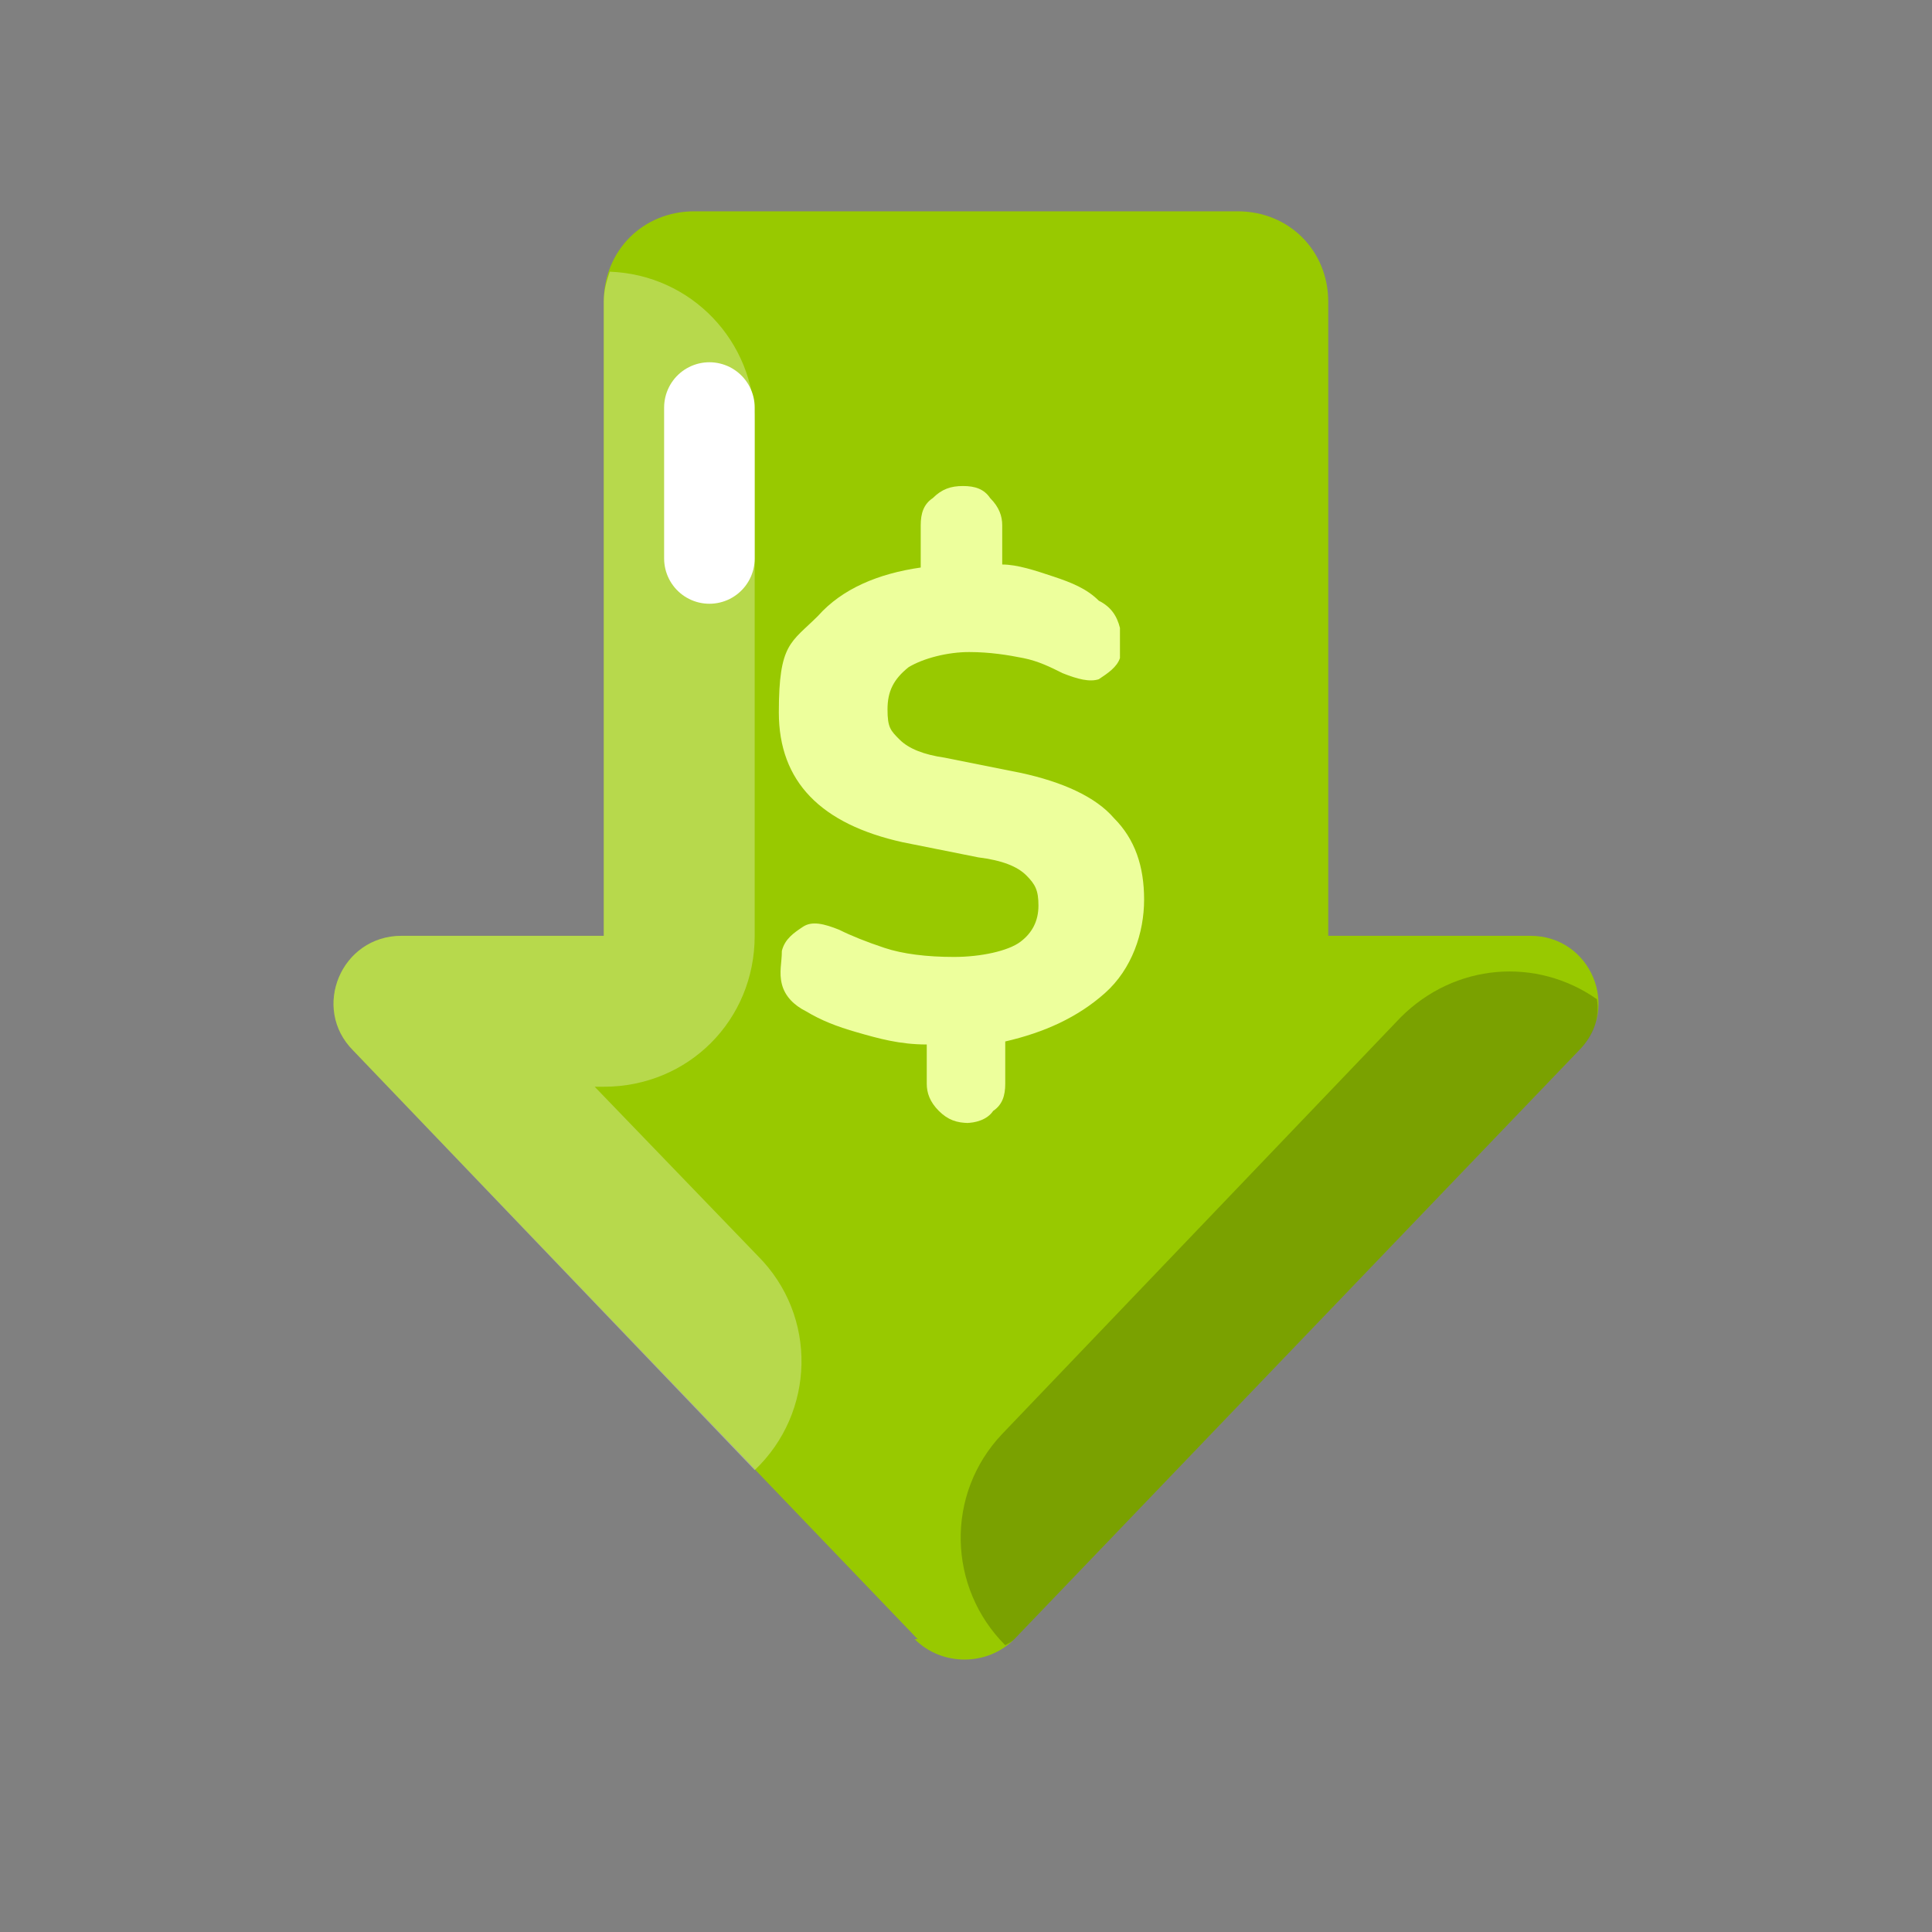 <?xml version="1.0" encoding="UTF-8"?>
<svg id="Layer_1" data-name="Layer 1" xmlns="http://www.w3.org/2000/svg" version="1.1" viewBox="0 0 64 64">
  <rect x="0" y="0" width="64" height="64" fill="#808080" stroke="none"/>
  <defs>
    <style>
      .cls-1 {
        fill: #98c900;
      }

      .cls-1, .cls-2, .cls-3, .cls-4 {
        stroke-width: 0px;
      }

      .cls-2 {
        fill: #edff9c;
      }

      .cls-3 {
        fill: #fff;
        opacity: .3;
      }

      .cls-3, .cls-4 {
        isolation: isolate;
      }

      .cls-4 {
        fill: #000;
        opacity: .2;
      }

      .cls-5 {
        fill: none;
        stroke: #fff;
        stroke-linecap: round;
        stroke-linejoin: round;
        stroke-width: 3px;
      }
    </style>
  </defs>
  <path class="cls-1" d="M20,10v28h24V10c0-1.7-1.3-3-3-3h-18c-1.7,0-3,1.3-3,3Z"/>
  <path class="cls-1" d="M30.4,54.3l-18.7-19.5c-1.4-1.4-.4-3.8,1.6-3.8h37.4c2,0,3,2.4,1.6,3.8l-18.7,19.5c-.9.9-2.4.9-3.3,0Z"/>
  <path class="cls-3" d="M19.7,36h.3c2.8,0,5-2.2,5-5V14c0-2.7-2.1-4.9-4.8-5-.1.3-.2.6-.2,1v21h-6.7c-2,0-3,2.4-1.6,3.8l13.3,13.9c2-1.9,2.1-5.1.1-7.1l-5.4-5.6Z"/>
  <path class="cls-4" d="M33.6,54.3l18.7-19.5c.5-.5.7-1.1.6-1.7-2-1.4-4.7-1.2-6.5.6l-13.2,13.8c-1.9,2-1.8,5.1.1,7,0,0,.2-.1.3-.2Z"/>
  <path class="cls-2" d="M32.1,37.2c-.4,0-.7-.1-1-.4-.3-.3-.4-.6-.4-.9v-1.3c-.9,0-1.6-.2-2.3-.4-.7-.2-1.2-.4-1.7-.7-.4-.2-.7-.5-.8-.9-.1-.4,0-.7,0-1.1.1-.4.4-.6.7-.8.3-.2.7-.1,1.2.1.4.2.9.4,1.5.6.6.2,1.4.3,2.3.3s1.8-.2,2.2-.5c.4-.3.6-.7.6-1.2s-.1-.7-.4-1c-.3-.3-.8-.5-1.6-.6l-2.5-.5c-2.7-.6-4.1-2-4.1-4.3s.4-2.3,1.3-3.2c.8-.9,2-1.4,3.4-1.6v-1.4c0-.4.1-.7.4-.9.3-.3.6-.4,1-.4s.7.1.9.4c.3.3.4.6.4.9v1.3c.5,0,1.1.2,1.7.4.6.2,1.1.4,1.5.8.4.2.6.5.7.9,0,.3,0,.7,0,1-.1.3-.4.5-.7.7-.3.1-.7,0-1.2-.2-.4-.2-.8-.4-1.3-.5-.5-.1-1.1-.2-1.8-.2s-1.5.2-2,.5c-.5.4-.7.8-.7,1.4s.1.7.4,1c.3.3.8.5,1.5.6l2.5.5c1.4.3,2.5.8,3.1,1.5.7.7,1,1.6,1,2.7s-.4,2.3-1.3,3.1c-.9.8-2,1.3-3.3,1.6v1.4c0,.4-.1.7-.4.9-.2.3-.6.4-.9.4Z"/>
  <line class="cls-5" x1="23.5" y1="13.5" x2="23.5" y2="18.5"/>
</svg>